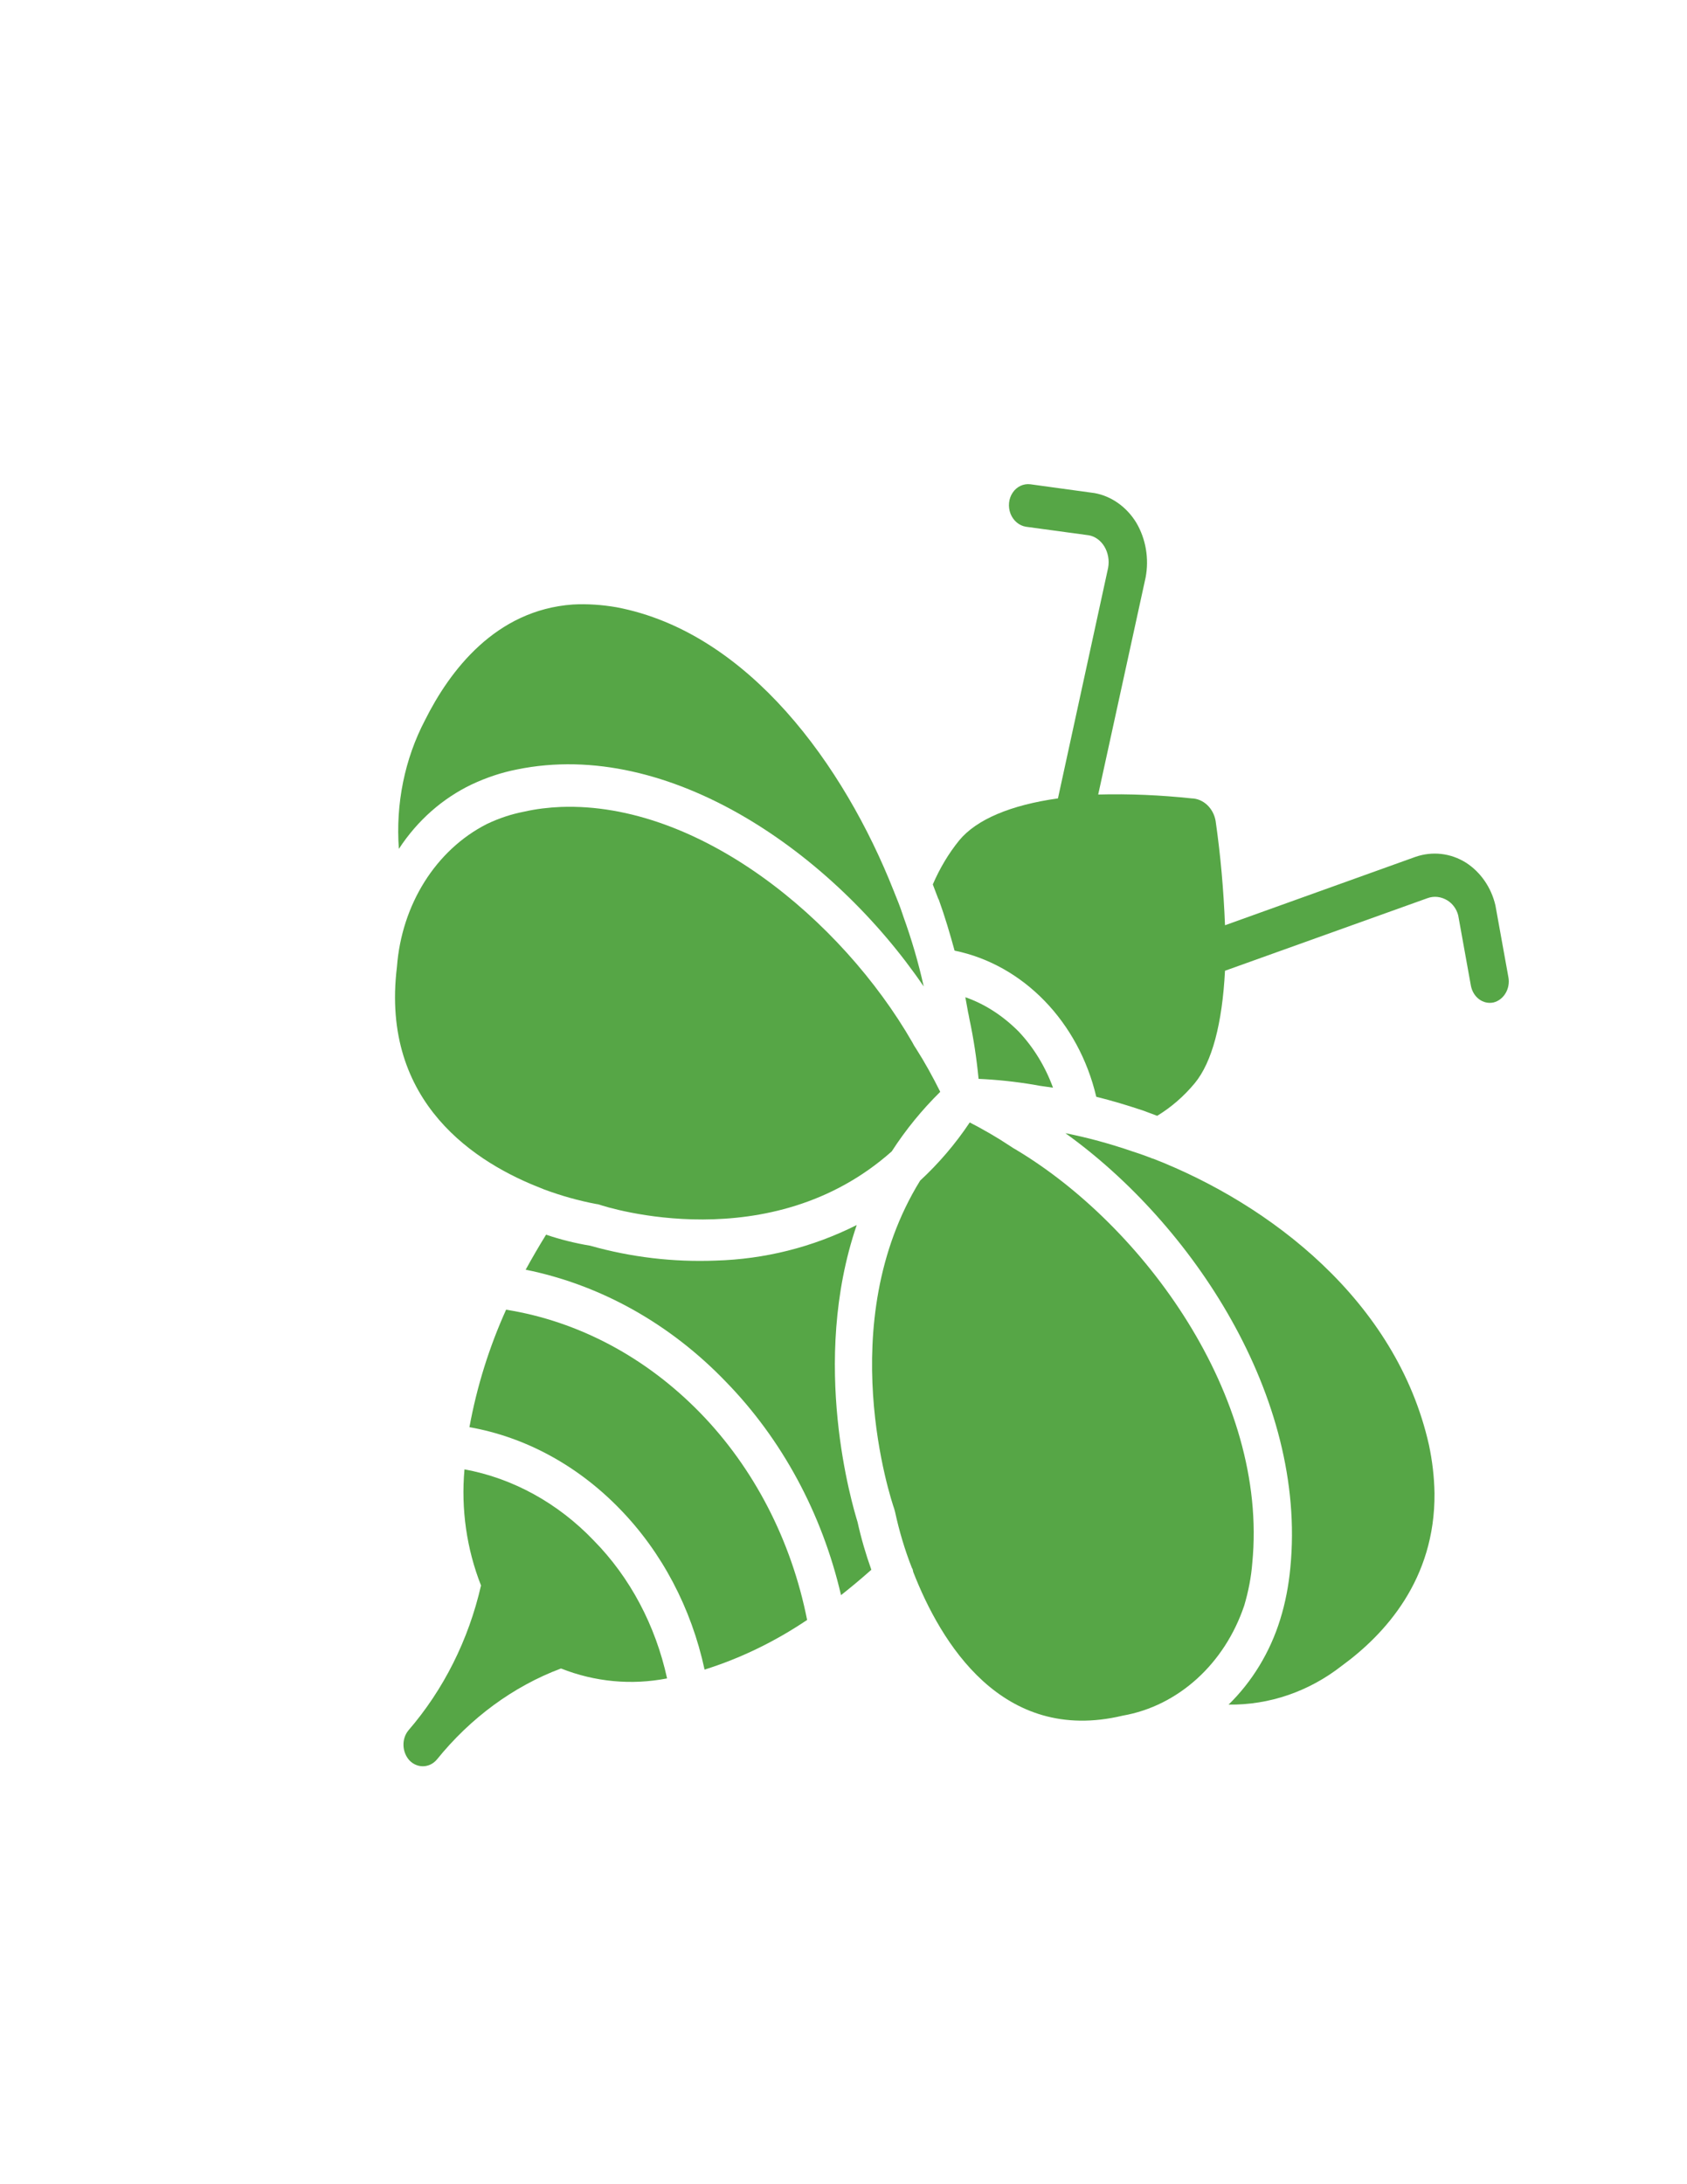 <?xml version="1.0" encoding="utf-8"?>
<!-- Generator: Adobe Illustrator 19.0.0, SVG Export Plug-In . SVG Version: 6.00 Build 0)  -->
<svg version="1.1" id="Layer_1" xmlns="http://www.w3.org/2000/svg" xmlns:xlink="http://www.w3.org/1999/xlink" x="0px" y="0px"
	 viewBox="0 0 612 792" style="enable-background:new 0 0 612 792;" xml:space="preserve">
<style type="text/css">
	.st0{fill:#56A646;}
</style>
<g id="XMLID_12_" transform="translate(-1)">
	<g id="XMLID_13_">
		<g id="XMLID_14_">
			<path id="XMLID_10_" class="st0" d="M548.2,354.3l-4.7-26c-1.5-6.5-5.4-12.1-10.7-15.5c-5.6-3.5-12.2-4.2-18.3-2.1l-69.1,24.8
				c-0.5-12.7-1.6-25.3-3.4-37.8c-0.8-4.7-4.5-8.1-8.7-8.2c-11.3-1.2-22.6-1.7-33.9-1.4l17.2-78.7c1.3-6.8,0.1-14-3.4-19.9
				c-3.5-5.7-9-9.6-15.1-10.7l-23.3-3.2c-2.5-0.3-4.9,0.8-6.4,3s-1.8,5.1-0.8,7.7c1,2.5,3.1,4.3,5.6,4.7l22.8,3.1
				c2.3,0.4,4.3,1.9,5.6,4c1.4,2.3,1.9,5.1,1.4,7.8l-18.2,83.6c-17.1,2.4-29.5,7.6-35.8,15.2c-3.9,4.8-7.1,10.2-9.6,16
				c0.6,1.7,1.3,3.3,1.9,5c0.1,0.2,0.2,0.4,0.3,0.6c2.2,6.1,4,12.2,5.7,18.4c24.9,5.1,45,25.8,51.4,53c5.7,1.4,11.3,3.1,17,5
				c1.7,0.6,3.4,1.3,5.1,1.9c5.1-3.1,9.7-7.1,13.6-11.8c6.3-7.6,10-21.6,11-40.8l73.4-26.3c2.4-0.9,5-0.6,7.3,0.8
				c1.9,1.2,3.3,3.1,3.9,5.4l4.6,25.5c0.8,4.2,4.4,6.9,8.2,6.1C546.5,362.6,549,358.5,548.2,354.3z"/>
			<path id="XMLID_9_" class="st0" d="M197.7,431c0.2,0.1,0.5,0.2,0.7,0.3c6.2,2.3,12.6,4.1,19,5.3c0.3,0,0.7,0.1,1,0.2
				c2.8,1,62.1,19.8,106.1-19.3c5.1-7.9,11-15.1,17.6-21.6c-2.7-5.4-5.6-10.7-8.8-15.7c-0.5-0.7-0.9-1.4-1.3-2.2
				c-25.8-44.8-77.5-87.2-127.5-85.4c-4.5,0.2-8.9,0.7-13.3,1.7c-4.7,0.9-9.2,2.4-13.6,4.5c-18.5,9.4-30.9,29.2-32.6,51.8
				C138.9,400.2,174.2,422,197.7,431z"/>
			<path id="XMLID_8_" class="st0" d="M172,284.5c5.3-2.5,10.9-4.4,16.6-5.5c55.2-11.3,114.6,30.4,147.5,78.7
				c-1.9-8.6-4.4-17.1-7.4-25.4c-0.1-0.2-0.1-0.4-0.2-0.6c-0.9-2.8-2-5.5-3.1-8.2c-0.1-0.2-0.1-0.4-0.2-0.5
				c-17.9-45.3-52.6-93.7-100.5-102.8c-5.2-0.9-10.6-1.3-15.9-1c-28,2-44.6,23.9-53.6,41.9c-7.4,14.1-10.7,30.4-9.5,46.7
				C152.5,297.4,161.6,289.5,172,284.5z"/>
			<path id="XMLID_7_" class="st0" d="M184.6,474.9c-6.1,13.5-10.6,27.8-13.3,42.6c20.4,3.6,39.4,14,54.6,29.7
				c15.2,15.6,25.9,35.9,30.7,58.2c13.1-4.1,25.6-10.2,37.2-18c-5.7-28.8-19.3-55.1-38.8-75.1C235.4,492.2,210.9,479.1,184.6,474.9z
				"/>
			<path id="XMLID_6_" class="st0" d="M455.3,566.7c5.9-60.5-39.7-122.3-85.7-149.8c-0.7-0.4-1.4-0.8-2.1-1.3
				c-4.8-3.2-9.7-6-14.7-8.6c-5.2,7.8-11.3,14.9-18,21.1c-31.9,51.7-10.5,115.9-9.4,119c0.1,0.3,0.2,0.7,0.3,1.1
				c1.5,6.9,3.5,13.7,6.1,20.3c0.3,0.4,0.4,0.9,0.5,1.5c9.9,25.4,32.1,62.6,76,52.1c20.1-3.5,37-18.8,44.1-40
				C453.9,577,454.9,571.9,455.3,566.7z"/>
			<path id="XMLID_5_" class="st0" d="M311.8,444.2c-16.1,8.1-33.5,12.4-51.2,12.9c-15.3,0.6-30.6-1.2-45.5-5.4
				c-5.4-0.9-10.7-2.2-16-4c-2.6,4.2-5.1,8.5-7.4,12.7c27.2,5.5,52.4,19.6,72.6,40.6c20.3,20.8,34.9,47.7,41.8,77.4
				c3.7-2.9,7.4-6,11-9.2c-2-5.6-3.7-11.4-5-17.3C310.3,546,294.7,494.2,311.8,444.2z"/>
			<path id="XMLID_4_" class="st0" d="M419.5,420.2c-0.1,0-0.2-0.1-0.4-0.1c-2.5-1-5.1-1.9-7.6-2.7c-7.9-2.7-15.9-4.9-24-6.5
				c45.8,32.8,87.7,95.5,81.6,157.6c-0.6,6.4-1.8,12.7-3.7,18.8c-3.7,11.9-10.2,22.5-18.7,30.8c14.7,0.2,29.1-4.7,41.1-14.1
				c15.5-11.3,33.9-31.2,33.6-62.6c-0.1-5.9-0.8-11.7-2-17.4C507.6,471.5,461.5,436.6,419.5,420.2z"/>
			<path id="XMLID_3_" class="st0" d="M356,391.2c6.7,0.3,13.3,1,19.9,2.1l2.2,0.4c1.6,0.2,3.3,0.5,4.9,0.7
				c-2.8-7.7-7.1-14.7-12.5-20.4c-5.6-5.6-12.1-9.9-19.3-12.4c0.3,1.8,0.7,3.6,1,5.5c0.1,0.4,0.3,1.3,0.5,2.5
				C354.2,376.6,355.3,383.9,356,391.2z"/>
			<path id="XMLID_2_" class="st0" d="M169.5,532.8c-1.3,14.4,0.8,28.9,6,42.1c-4.5,19.7-13.6,37.8-26.3,52.5c-2.6,3.1-2.4,8,0.4,11
				c2.9,2.9,7.3,2.7,9.9-0.4c12.2-15.1,27.7-26.5,45-33c12.4,4.9,25.6,6.1,38.5,3.6c-4.2-19.2-13.4-36.6-26.6-50
				C203.4,545,187,536,169.5,532.8z"/>
		</g>
	</g>
</g>
</svg>
